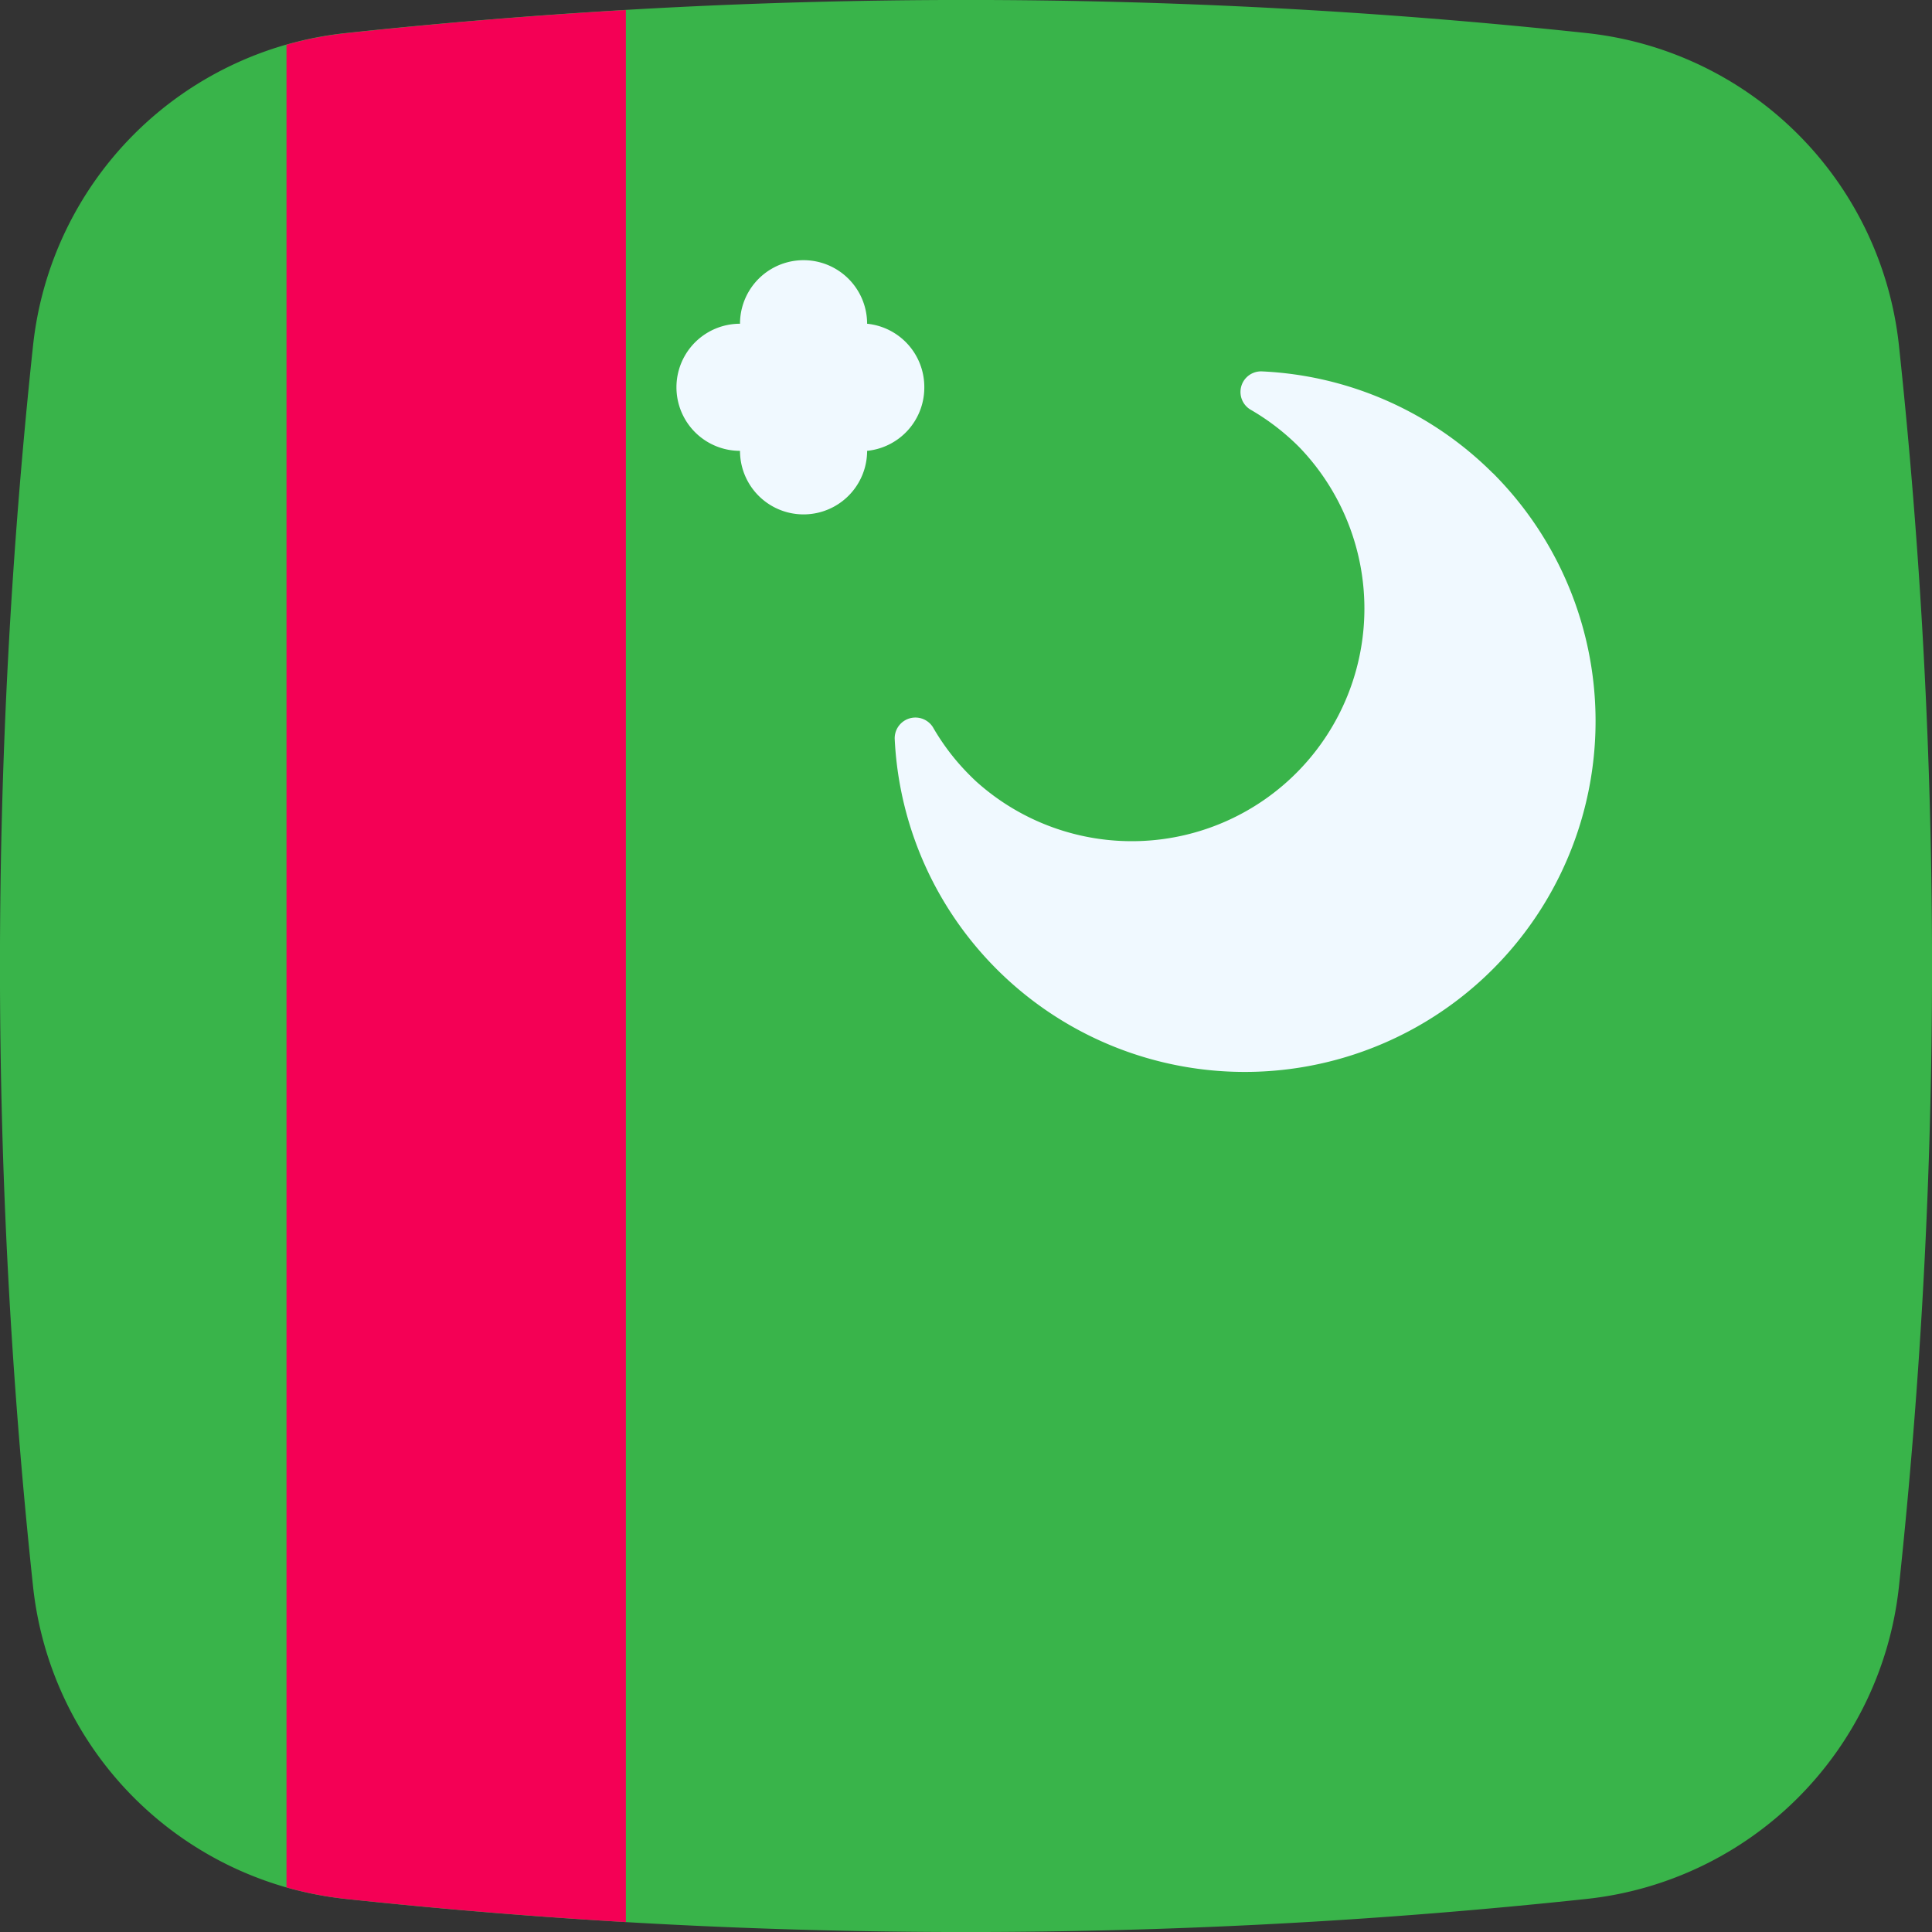 <svg height="512" viewBox="0 0 152 152" width="512" xmlns="http://www.w3.org/2000/svg"><rect x="0" y="0" width="152" height="152" fill="#333333" stroke="none"/><g id="Layer_2" data-name="Layer 2"><g id="_27.turkmenistan" data-name="27.turkmenistan"><path id="path" d="m124.81 149.4a459 459 0 0 1 -97.62 0 27.69 27.69 0 0 1 -24.59-24.59 459 459 0 0 1 0-97.62 27.69 27.69 0 0 1 24.59-24.59 459 459 0 0 1 97.62 0 27.69 27.69 0 0 1 24.59 24.59 459 459 0 0 1 0 97.62 27.69 27.69 0 0 1 -24.59 24.59z" fill="#39b44a"/><path d="m49.24.79v150.43q-11-.65-22-1.82a28.1 28.1 0 0 1 -4.7-.91v-144.97a28.1 28.1 0 0 1 4.7-.91q10.97-1.18 22-1.82z" fill="#f40055"/><g fill="#f0f9ff"><path d="m72.72 30.47a5 5 0 0 0 -4.5-5 5 5 0 0 0 -10 0 5 5 0 0 0 0 10 5 5 0 0 0 10 0 5 5 0 0 0 4.5-5z"/><path d="m117.44 37.22a27.49 27.49 0 0 0 -18.14-8 1.62 1.62 0 0 0 -.93 3 18.44 18.44 0 0 1 3.83 2.94 18.3 18.3 0 0 1 -25.39 26.33c-.28-.26-.55-.53-.81-.8a18 18 0 0 1 -2.61-3.49 1.63 1.63 0 0 0 -3 .91 27.46 27.46 0 0 0 5.61 15.38 27.6 27.6 0 1 0 41.44-36.28z"/></g></g></g></svg>